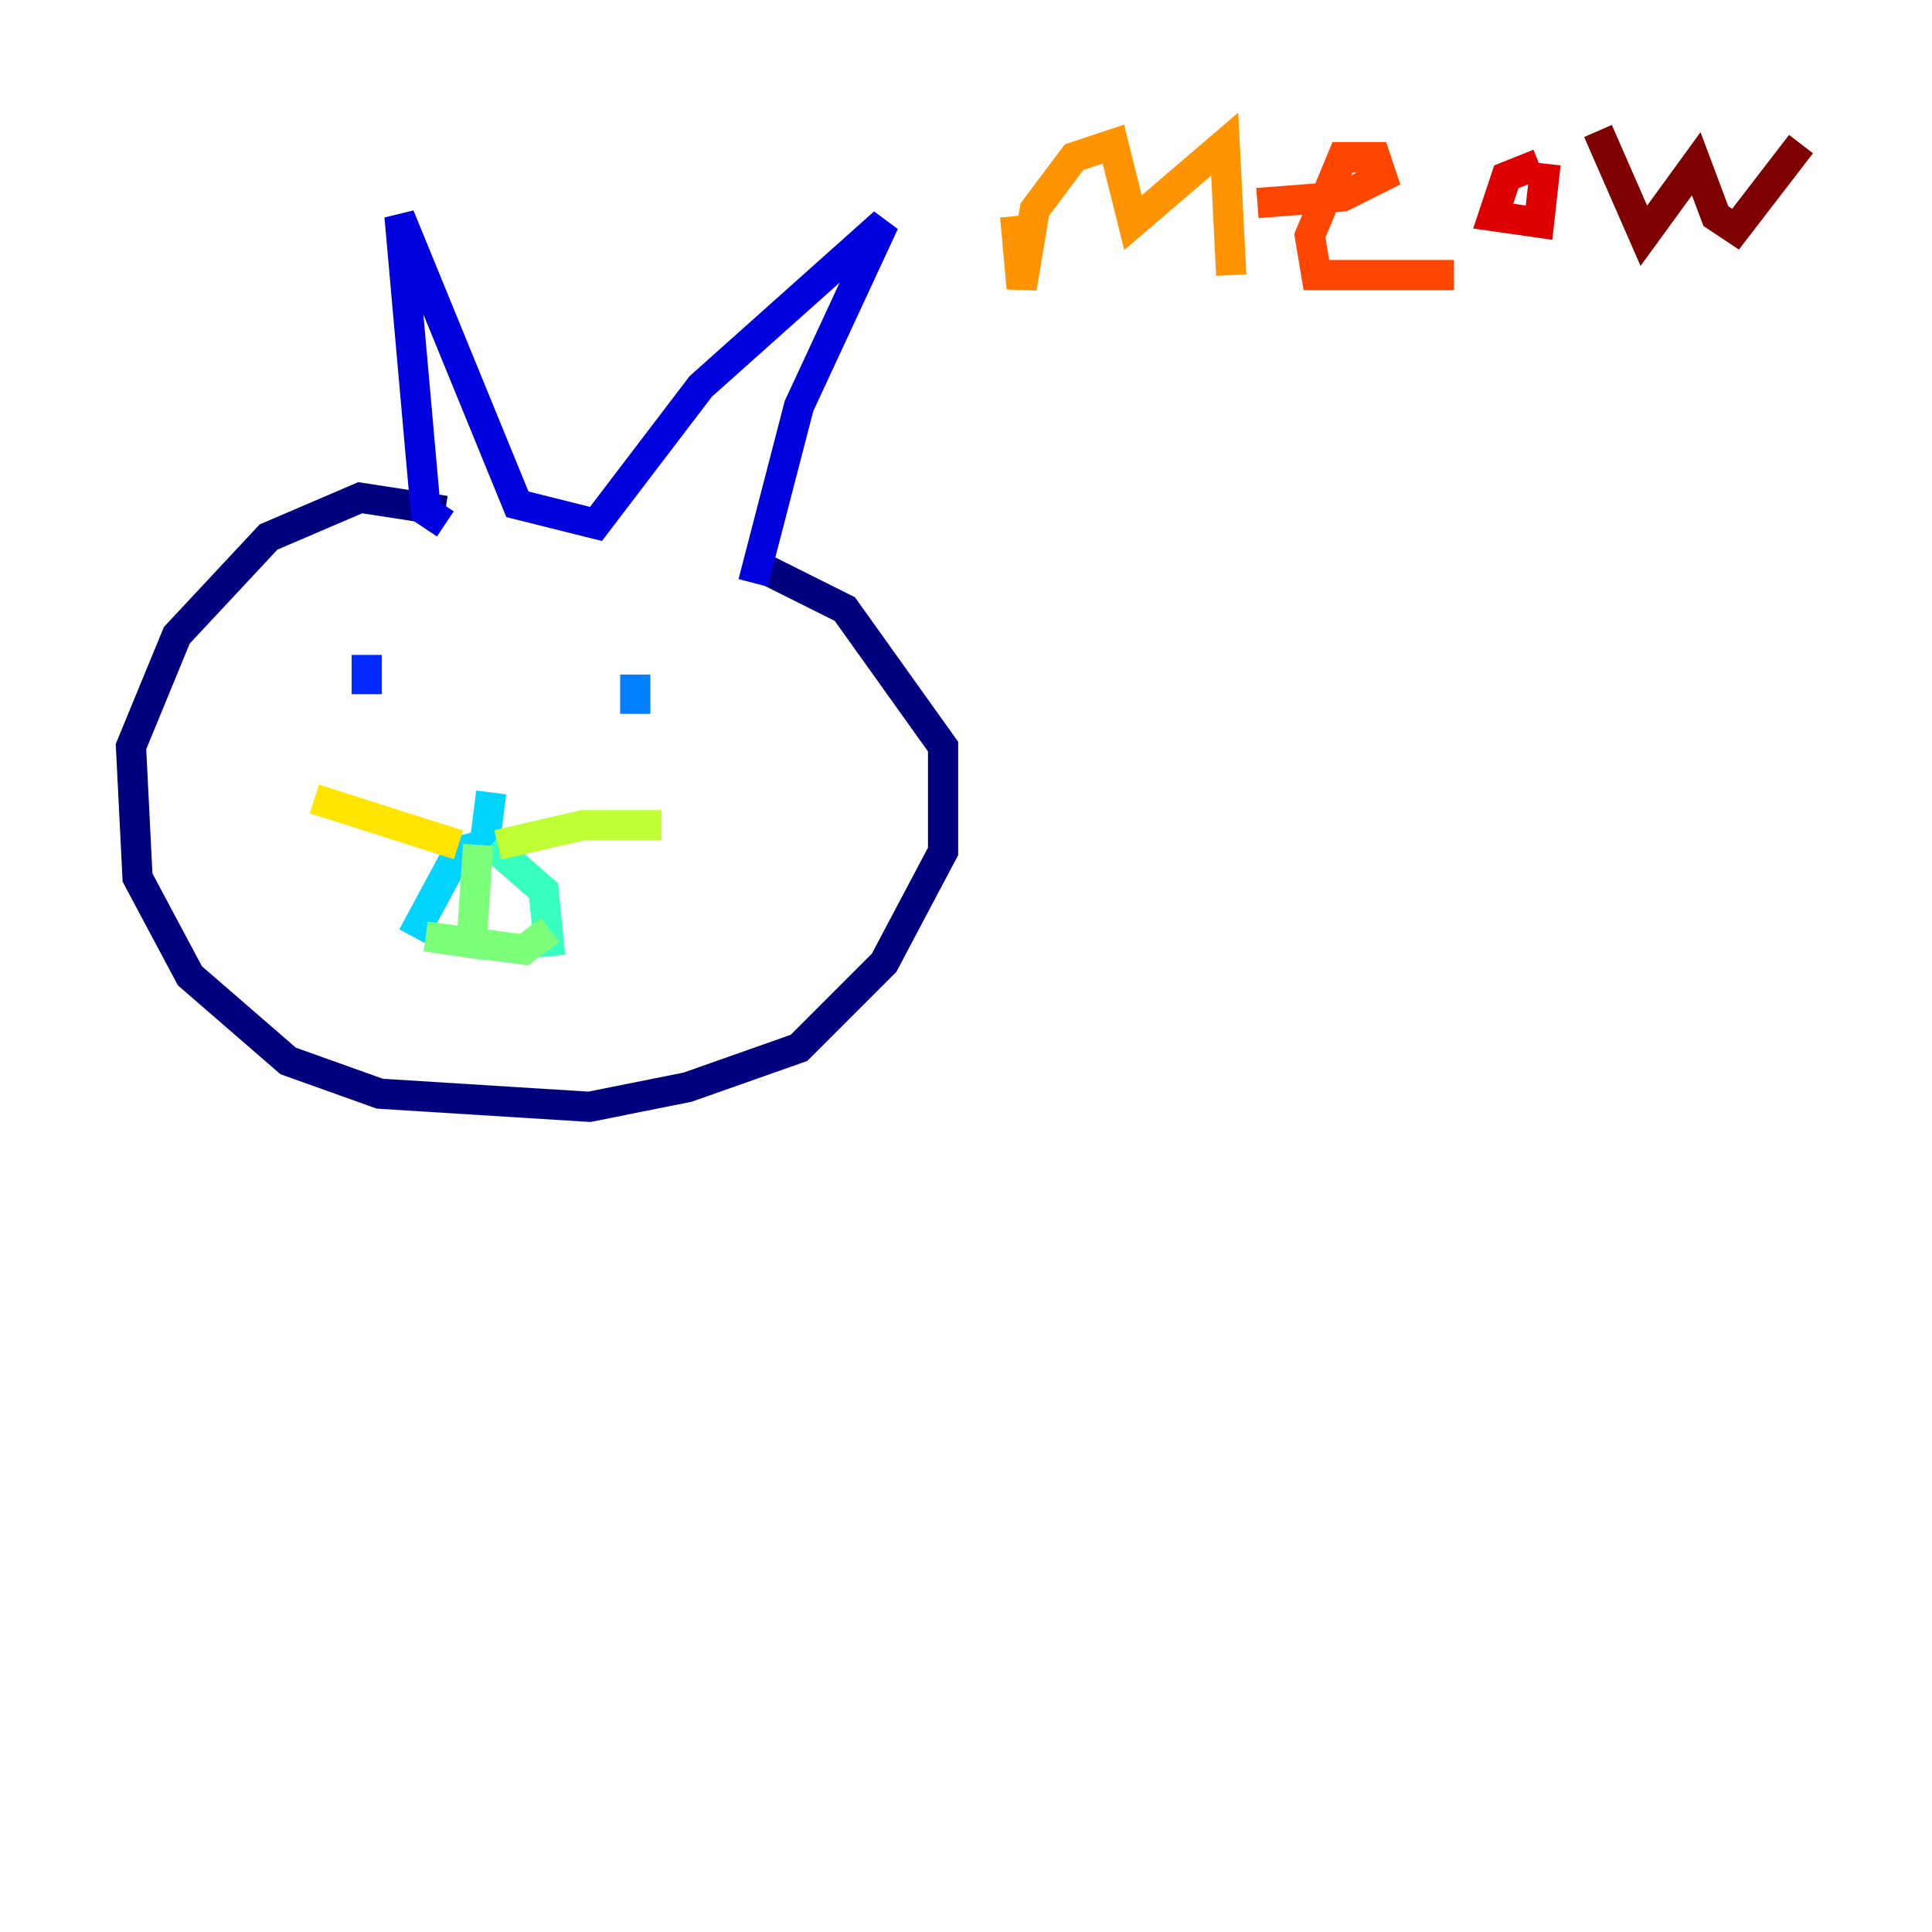 <?xml version="1.0" encoding="utf-8" ?>
<svg baseProfile="tiny" height="128" version="1.2" viewBox="0,0,128,128" width="128" xmlns="http://www.w3.org/2000/svg" xmlns:ev="http://www.w3.org/2001/xml-events" xmlns:xlink="http://www.w3.org/1999/xlink"><defs /><polyline fill="none" points="29.505,33.844 23.864,32.976 17.79,35.58 11.715,42.088 8.678,49.464 9.112,58.142 12.583,64.651 19.091,70.291 25.166,72.461 39.051,73.329 45.559,72.027 52.936,69.424 58.576,63.783 62.481,56.407 62.481,49.464 55.973,40.352 49.898,37.315" stroke="#00007f" stroke-width="2" /><polyline fill="none" points="29.505,34.712 28.203,33.844 26.468,14.319 34.278,33.41 39.485,34.712 46.427,25.6 58.576,14.752 52.936,26.902 49.898,38.617" stroke="#0000de" stroke-width="2" /><polyline fill="none" points="24.298,43.39 24.298,45.993" stroke="#0028ff" stroke-width="2" /><polyline fill="none" points="42.088,44.691 42.088,47.295" stroke="#0080ff" stroke-width="2" /><polyline fill="none" points="32.542,52.502 32.108,55.973 30.373,56.407 27.336,62.047" stroke="#00d4ff" stroke-width="2" /><polyline fill="none" points="32.542,55.973 36.014,59.01 36.447,63.349" stroke="#36ffc0" stroke-width="2" /><polyline fill="none" points="31.675,55.973 31.241,62.481 28.203,62.047 34.712,62.915 36.447,61.614" stroke="#7cff79" stroke-width="2" /><polyline fill="none" points="32.976,55.973 38.617,54.671 43.824,54.671" stroke="#c0ff36" stroke-width="2" /><polyline fill="none" points="30.373,55.973 20.827,52.936" stroke="#ffe500" stroke-width="2" /><polyline fill="none" points="67.254,14.319 67.688,19.091 68.556,13.885 71.159,10.414 73.763,9.546 75.064,14.752 81.139,9.546 81.573,18.224" stroke="#ff9400" stroke-width="2" /><polyline fill="none" points="83.308,13.451 88.949,13.017 91.552,11.715 91.119,10.414 88.949,10.414 86.78,15.62 87.214,18.224 96.325,18.224" stroke="#ff4600" stroke-width="2" /><polyline fill="none" points="101.966,10.848 99.797,11.715 98.929,14.319 101.966,14.752 102.4,10.848" stroke="#de0000" stroke-width="2" /><polyline fill="none" points="105.871,8.678 108.909,15.62 112.38,10.848 113.681,14.319 114.983,15.186 119.322,9.546" stroke="#7f0000" stroke-width="2" /></svg>